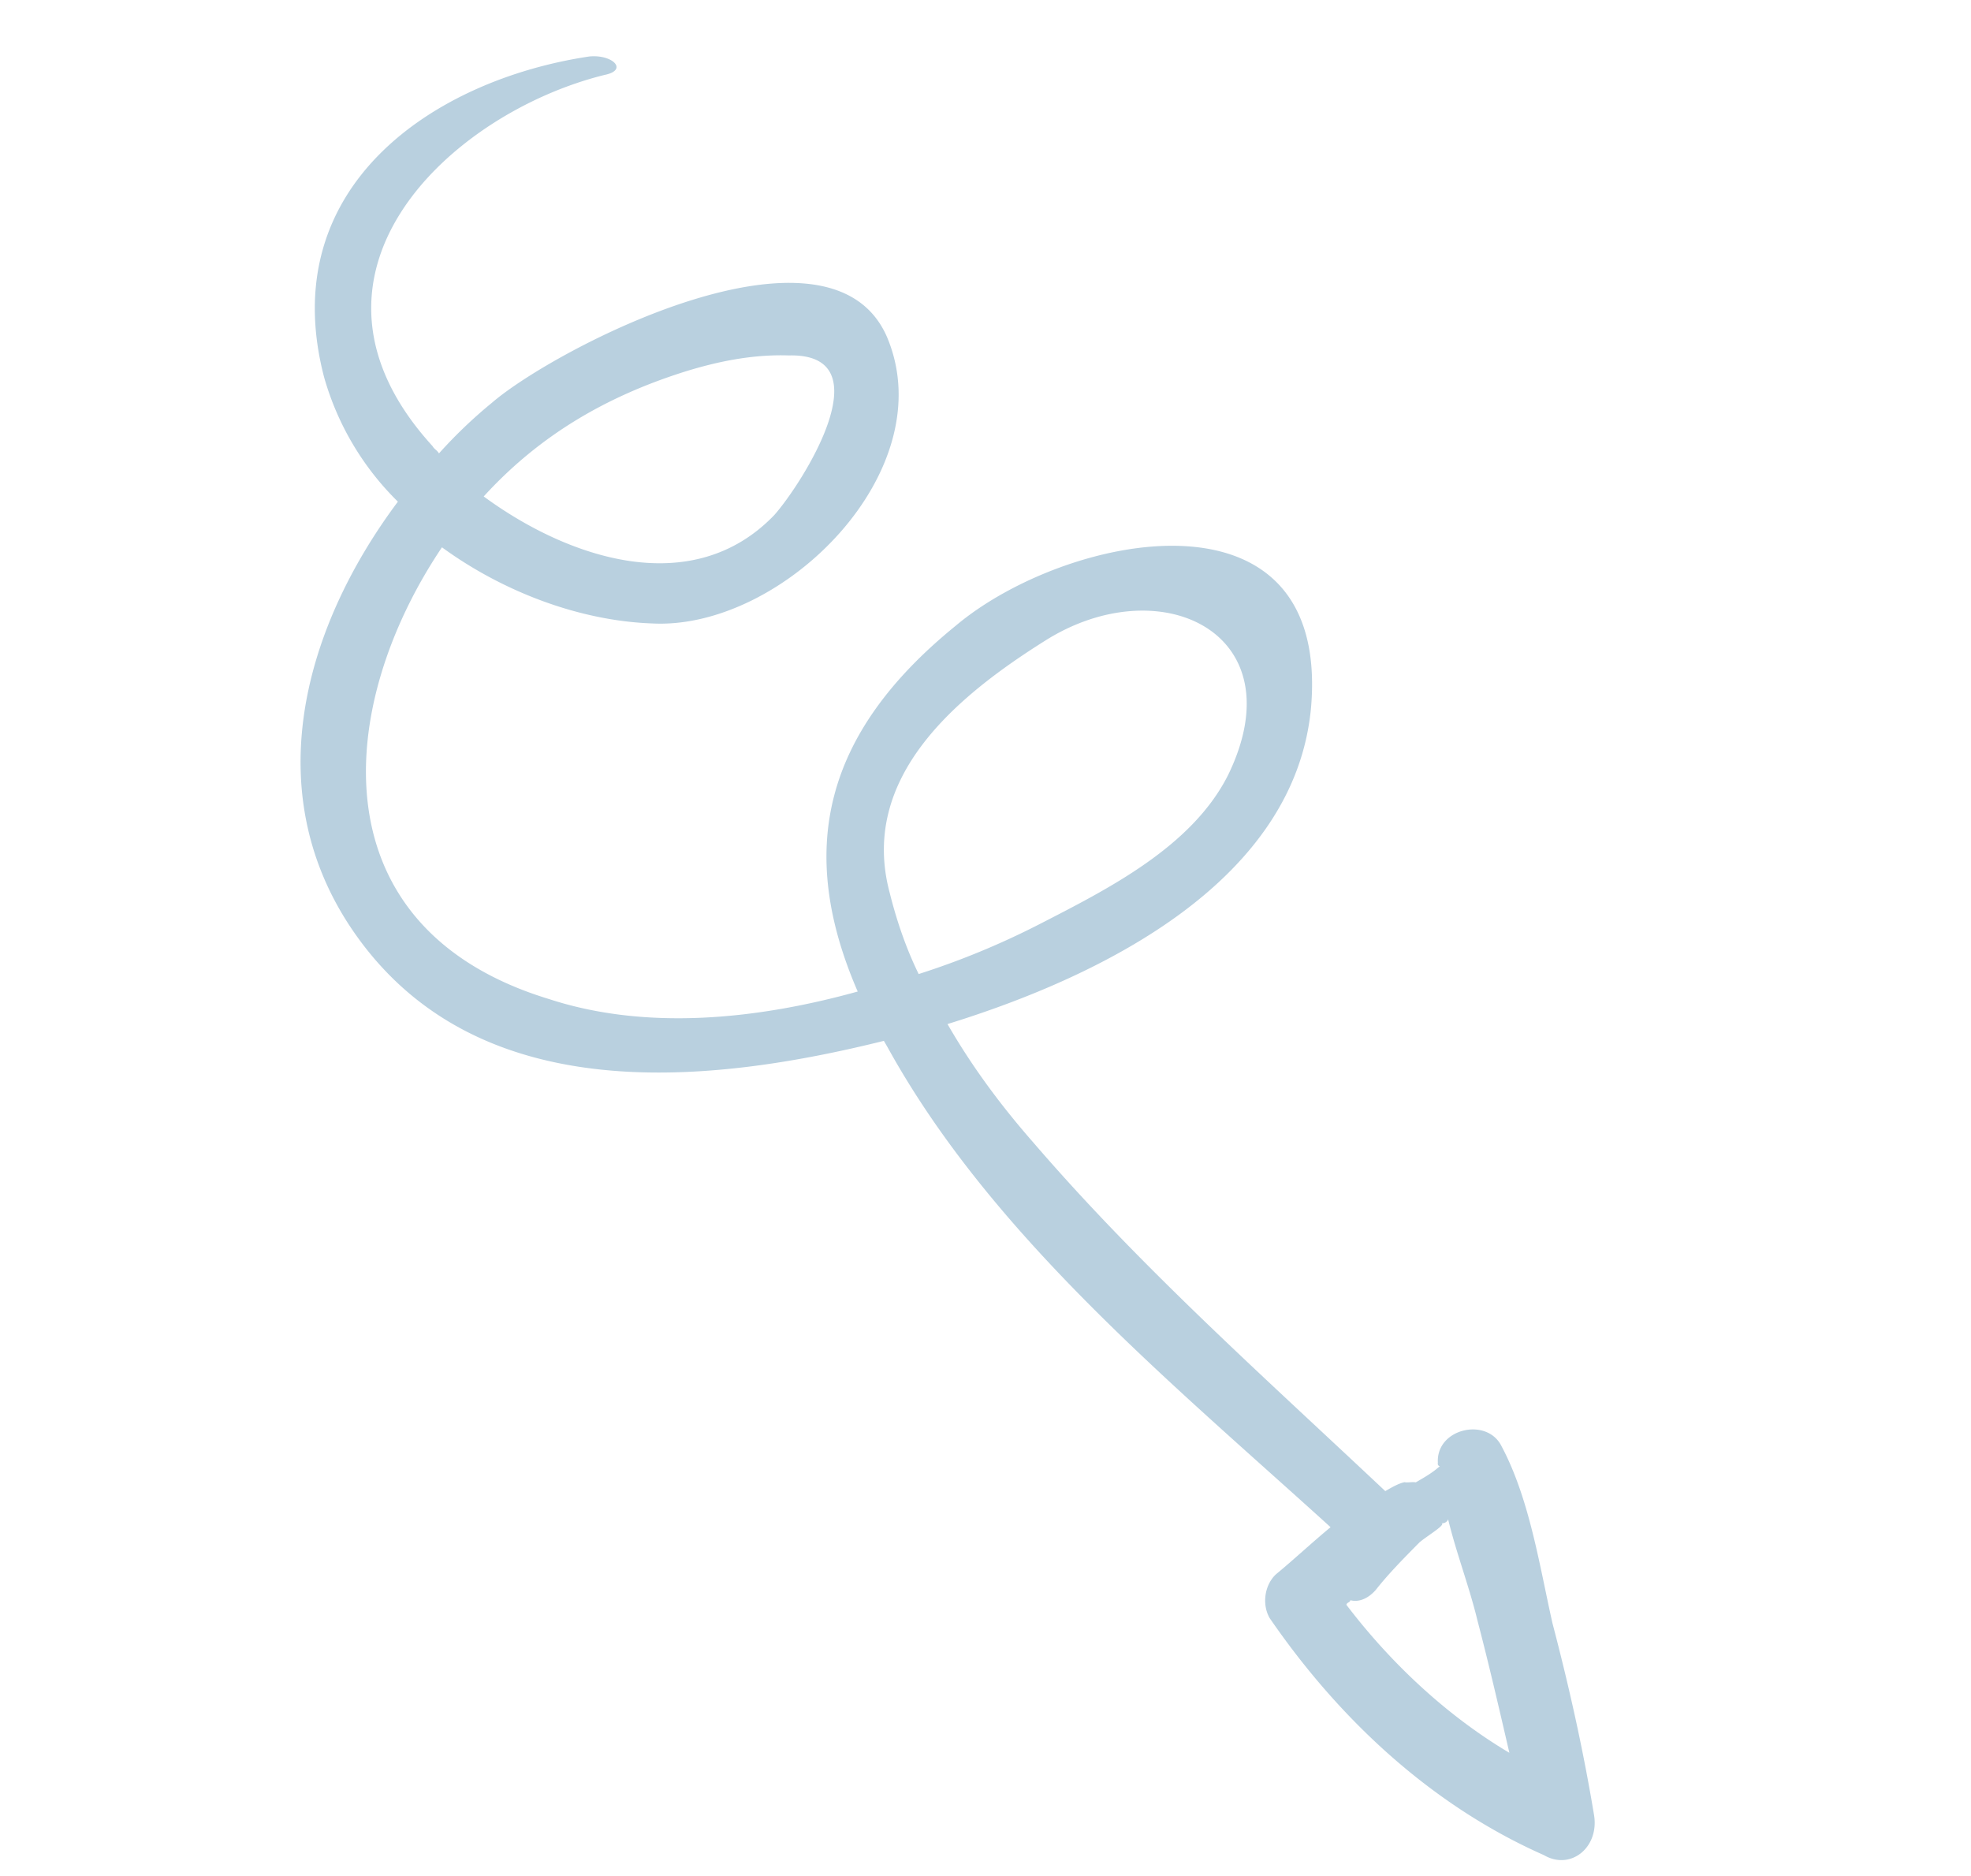 <svg xmlns="http://www.w3.org/2000/svg" width="124" height="118" fill="none"><path fill="#B9D0DF" d="M100.284 114.16c-.676-4.083-1.562-8.046-2.613-12.053-.81-3.588-1.442-7.837-3.21-11.15-.923-1.843-4.13-1.106-4.002 1.058 0 0-.044.165.121.21-.463.407-.882.65-1.511 1.014-.165-.045-.54.032-.705-.012-.375.077-.794.32-1.213.562-7.635-7.19-15.359-14.05-22.111-21.89-2.035-2.32-3.86-4.76-5.431-7.487 9.845-3.039 21.898-9.034 22.875-19.948 1.202-14.401-15.496-10.893-22.36-5.104-8.374 6.803-9.995 14.174-6.164 23.006-6.504 1.805-13.403 2.44-19.427.471-14.57-4.436-13.5-18.34-6.729-28.412 3.852 2.806 8.675 4.63 13.237 4.789 8.208.425 18.34-9.633 14.75-18.045-3.633-8.247-20.925.78-24.843 4.165a30.178 30.178 0 0 0-3.332 3.186c-.121-.21-.287-.254-.407-.463C17.354 17.256 28.38 7.087 38.048 4.71c1.499-.308.483-1.3-.972-1.158-9.776 1.46-19.834 8.175-16.68 20.196a17.773 17.773 0 0 0 4.636 7.806c-6.073 8.129-8.912 18.722-2.425 27.555 7.783 10.6 22 9.089 33 6.36l.242.42c6.559 11.868 17.893 21.114 27.86 30.17-1.136.938-2.317 2.041-3.453 2.978-.718.695-.863 1.898-.38 2.737 4.331 6.305 10.13 11.761 17.253 14.911 1.684.984 3.493-.482 3.155-2.525ZM55.976 56.166c-1.95-7.264 4.196-12.358 9.733-15.841 7.258-4.62 15.901-.53 11.556 8.418-2.278 4.534-7.593 7.19-11.905 9.405a49.865 49.865 0 0 1-7.564 3.118c-.802-1.634-1.394-3.39-1.82-5.1Zm-25.544-24.94c3.51-3.848 7.701-6.273 12.54-7.815 2.128-.671 4.377-1.133 6.658-1.054 6.06-.15.857 8.035-.92 10.042-5.155 5.36-12.952 2.739-18.278-1.172Zm54.272 69.713c.044-.166.21-.122.254-.287.495.133 1.08-.066 1.588-.639.805-1.026 1.777-2.007 2.748-2.99.464-.407 1.72-1.135 1.39-1.223.166.044.375-.077.42-.243.503 2.086 1.337 4.261 1.84 6.347.701 2.672 1.358 5.508 2.014 8.345-3.82-2.264-7.374-5.523-10.254-9.31Z"/></svg>